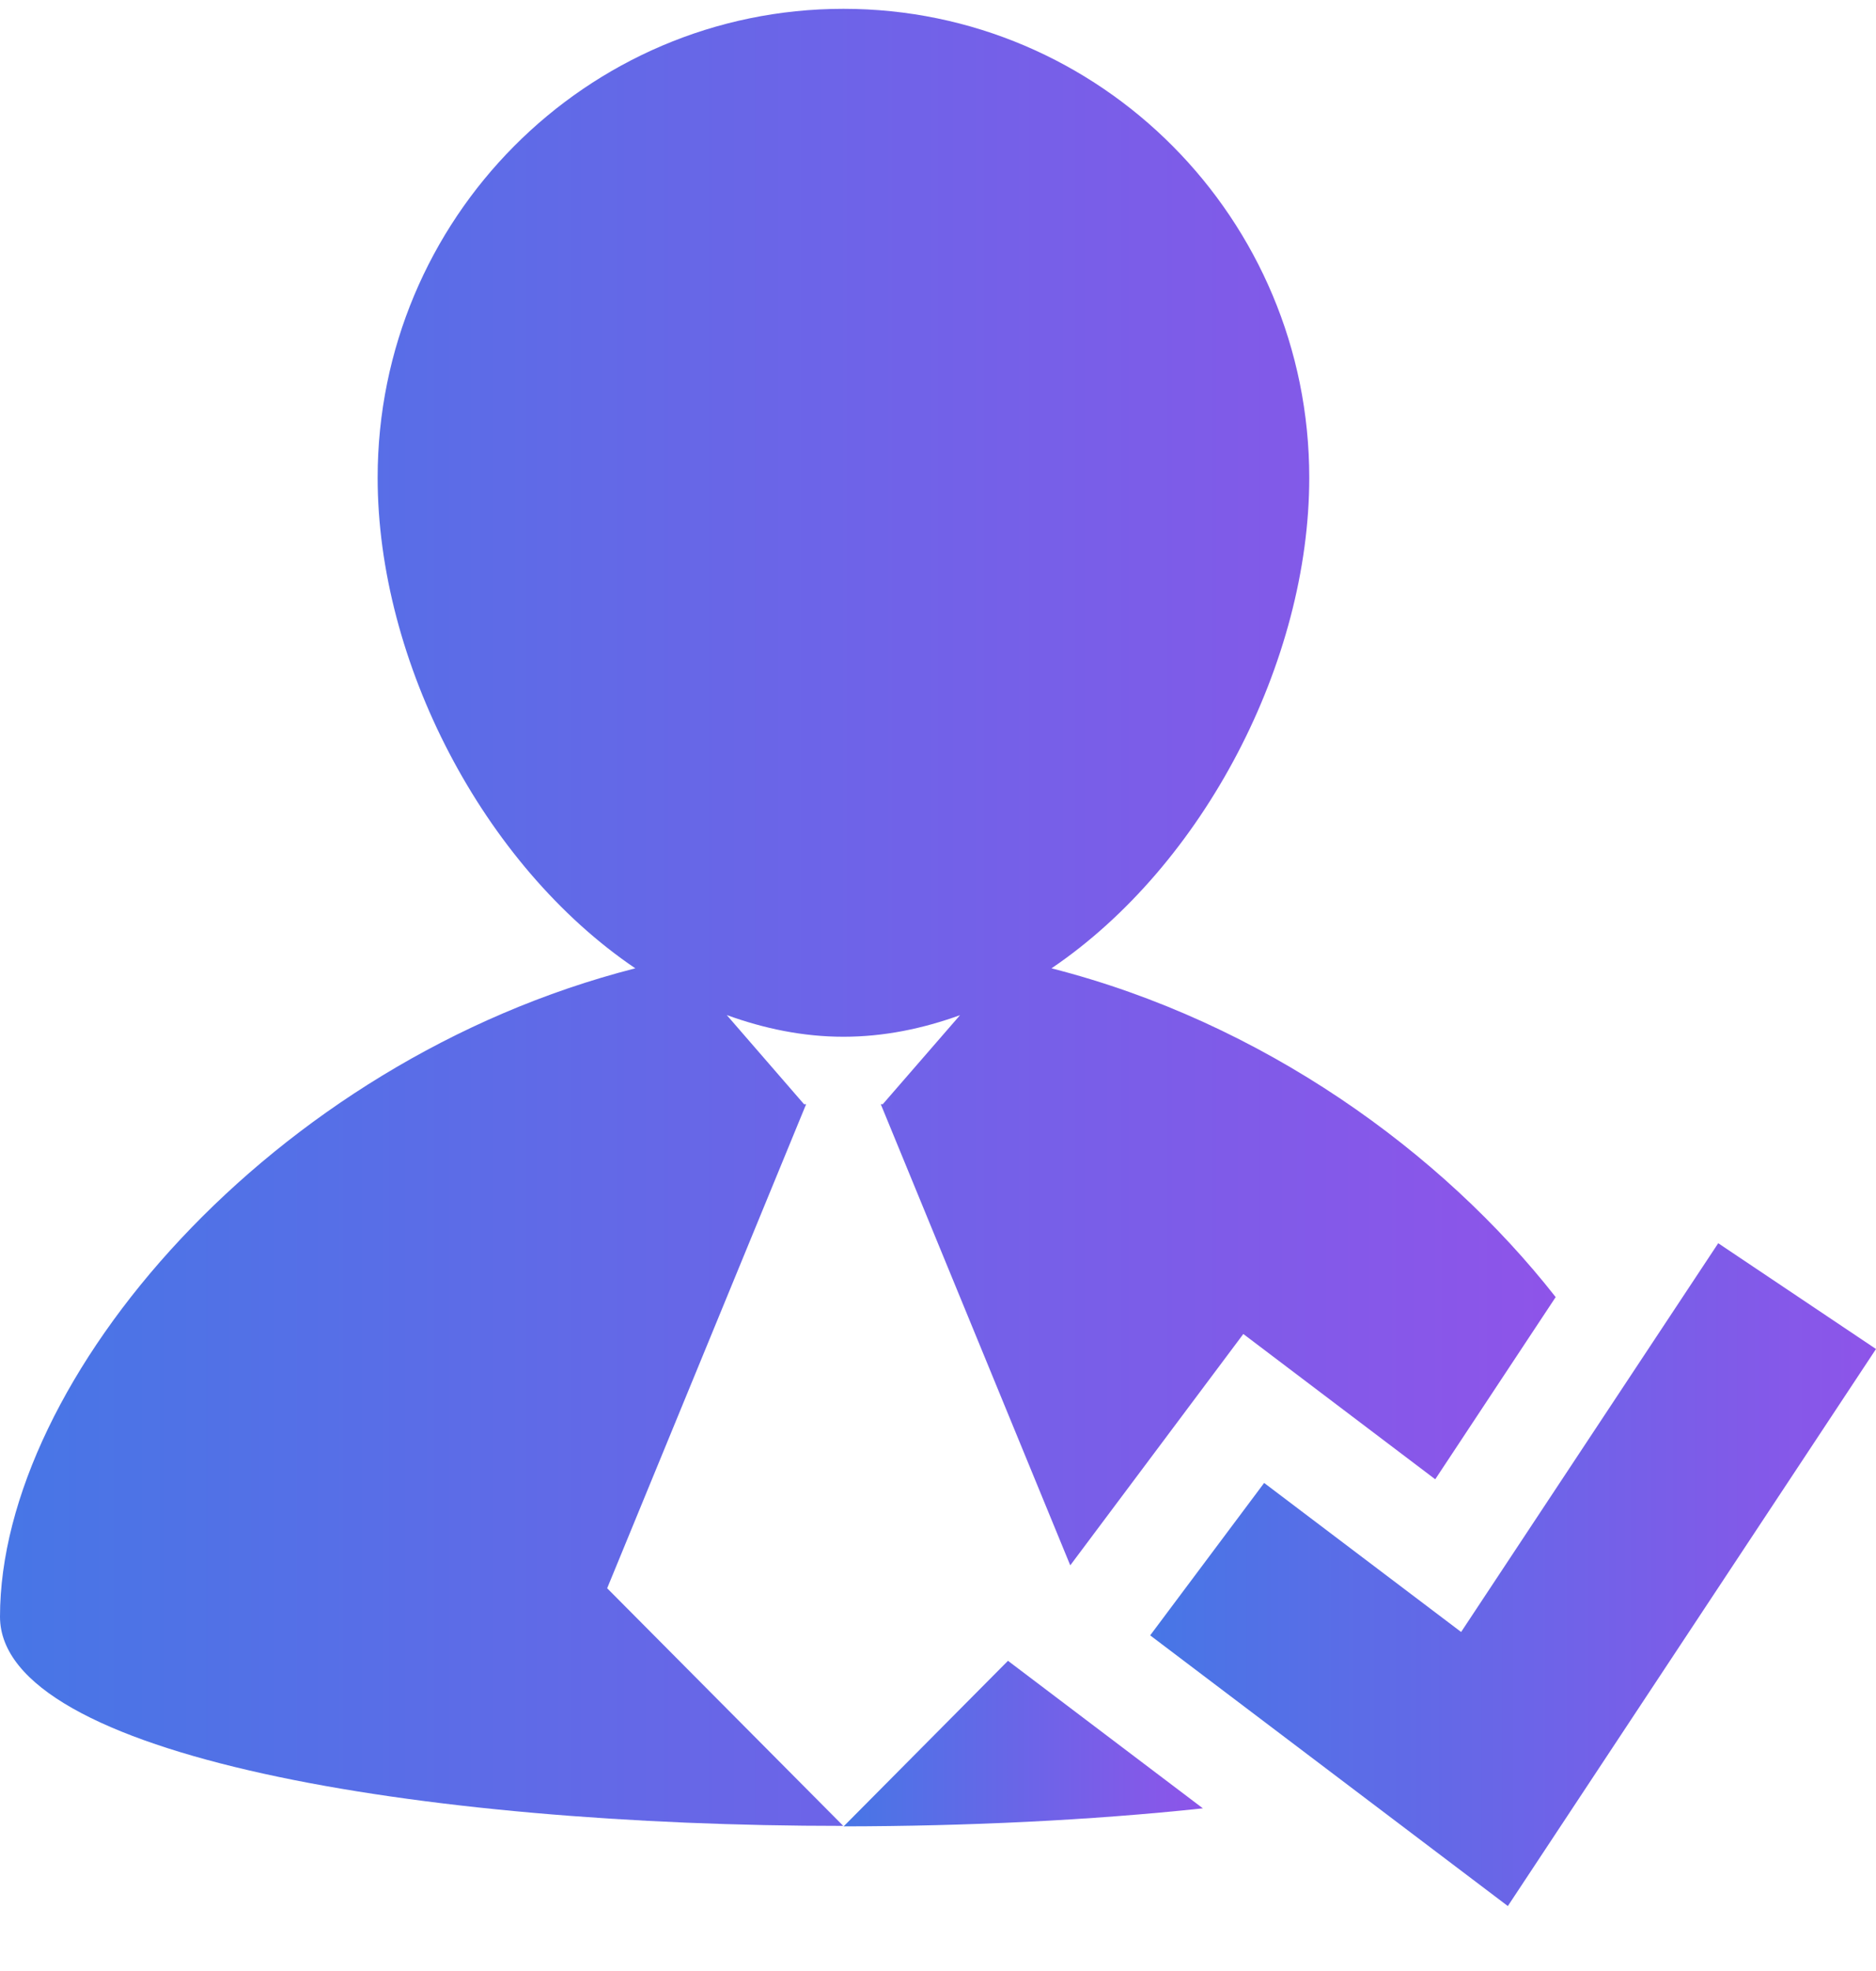 <svg width="20" height="21" viewBox="0 0 20 21" fill="none" xmlns="http://www.w3.org/2000/svg">
<path d="M8.594 11.765H8.572L7.748 10.815C8.146 10.959 8.561 11.046 8.992 11.046C9.423 11.046 9.837 10.96 10.235 10.816L9.411 11.765H9.39L11.41 16.678L13.255 14.213L15.301 15.761L16.585 13.82C15.372 12.273 13.461 10.891 11.21 10.317C12.837 9.216 13.958 7.045 13.958 5.09C13.958 2.331 11.733 0.094 8.992 0.094C6.25 0.094 4.026 2.331 4.026 5.09C4.026 7.045 5.146 9.216 6.773 10.317C2.883 11.31 0 14.707 0 17.225C0 18.712 4.495 19.455 8.99 19.454L6.473 16.922L8.594 11.765Z" fill="url(#paint0_linear_7847_383865)"/>
<path d="M8.994 19.459C10.309 19.457 11.623 19.395 12.824 19.267L10.746 17.695L8.994 19.459Z" fill="url(#paint1_linear_7847_383865)"/>
<path d="M18.318 13.246L15.577 17.388L13.477 15.8L12.262 17.424L16.075 20.308L20 14.373L18.318 13.246Z" fill="url(#paint2_linear_7847_383865)"/>
<defs>
<linearGradient id="paint0_linear_7847_383865" x1="0" y1="9.774" x2="16.585" y2="9.774" gradientUnits="userSpaceOnUse">
<stop stop-color="#4776E6"/>
<stop offset="1" stop-color="#8E54E9"/>
</linearGradient>
<linearGradient id="paint1_linear_7847_383865" x1="8.994" y1="18.577" x2="12.824" y2="18.577" gradientUnits="userSpaceOnUse">
<stop stop-color="#4776E6"/>
<stop offset="1" stop-color="#8E54E9"/>
</linearGradient>
<linearGradient id="paint2_linear_7847_383865" x1="12.262" y1="16.777" x2="20" y2="16.777" gradientUnits="userSpaceOnUse">
<stop stop-color="#4776E6"/>
<stop offset="1" stop-color="#8E54E9"/>
</linearGradient>
</defs>
</svg>
